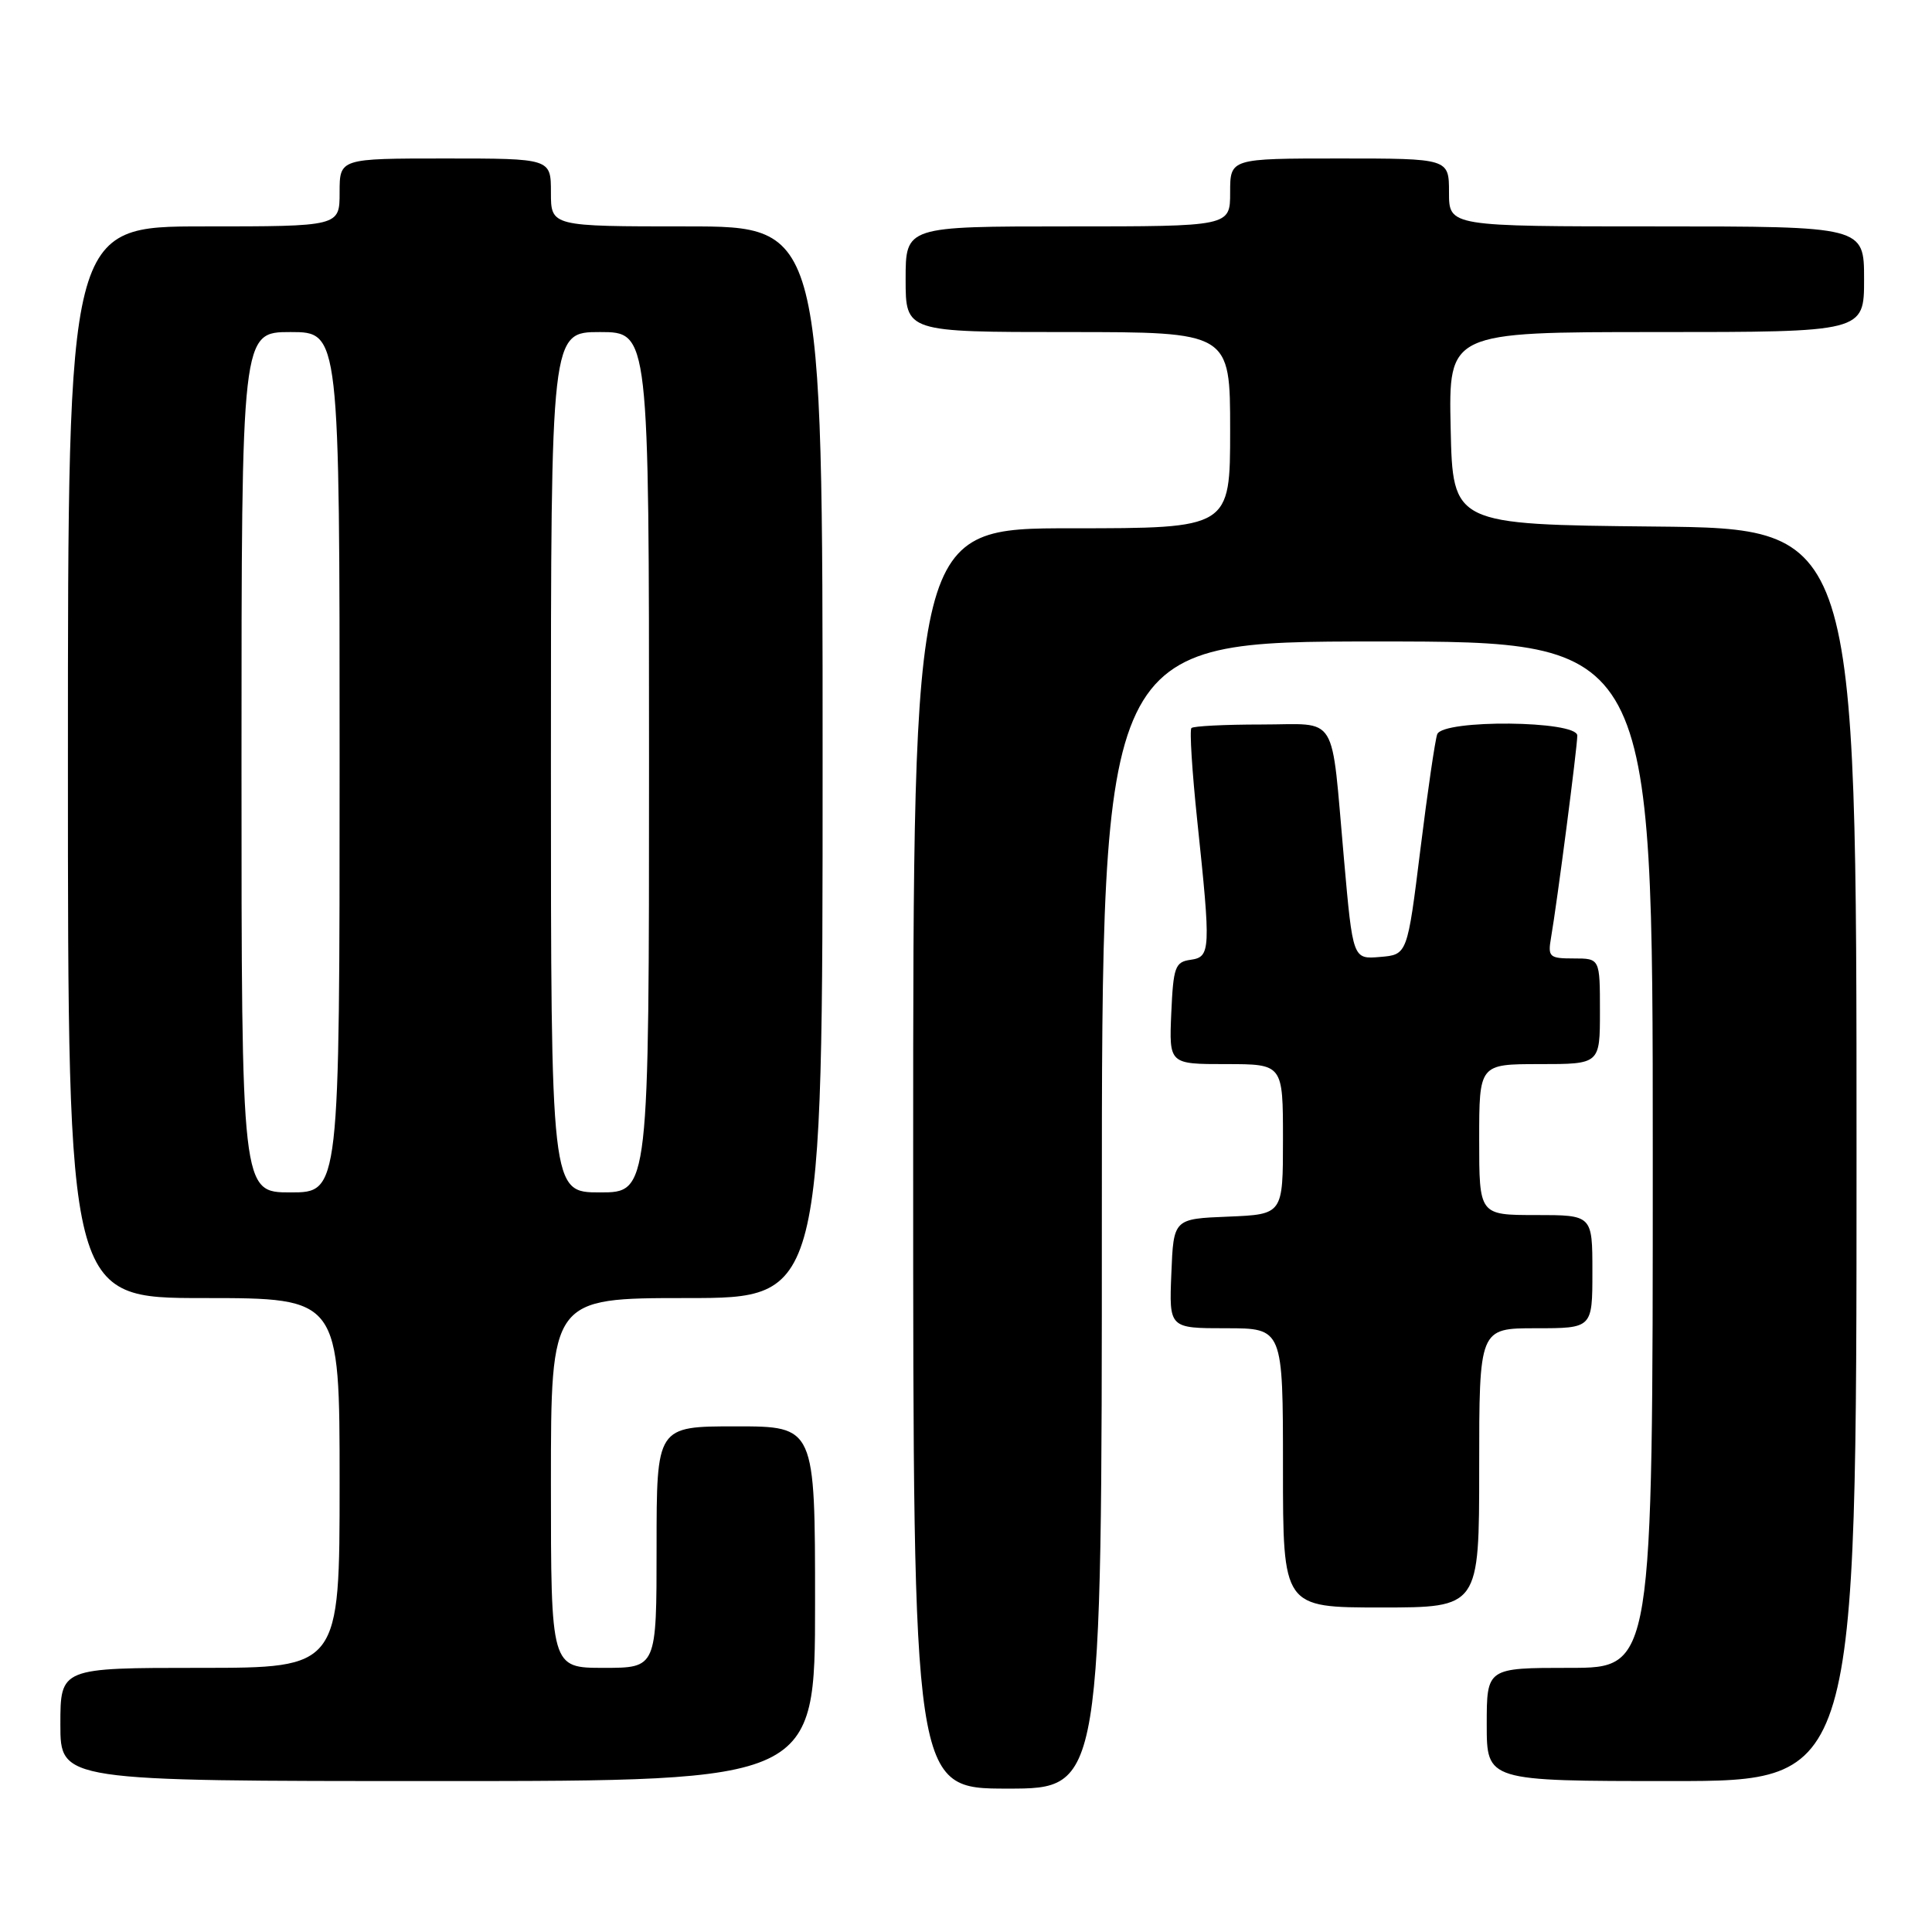 <?xml version="1.0" encoding="UTF-8" standalone="no"?>
<!DOCTYPE svg PUBLIC "-//W3C//DTD SVG 1.1//EN" "http://www.w3.org/Graphics/SVG/1.1/DTD/svg11.dtd" >
<svg xmlns="http://www.w3.org/2000/svg" xmlns:xlink="http://www.w3.org/1999/xlink" version="1.1" viewBox="0 0 256 256">
 <g >
 <path fill="currentColor"
d=" M 146.00 161.00 C 146.00 85.00 146.00 85.00 182.50 85.00 C 219.00 85.00 219.00 85.00 219.00 153.00 C 219.00 221.00 219.00 221.00 208.00 221.00 C 197.00 221.00 197.00 221.00 197.00 228.50 C 197.00 236.00 197.00 236.00 221.50 236.00 C 246.00 236.00 246.00 236.00 246.00 153.02 C 246.00 70.03 246.00 70.03 219.25 69.77 C 192.50 69.50 192.50 69.50 192.22 56.75 C 191.94 44.00 191.94 44.00 219.47 44.00 C 247.00 44.00 247.00 44.00 247.00 37.00 C 247.00 30.00 247.00 30.00 219.50 30.00 C 192.00 30.00 192.00 30.00 192.00 25.50 C 192.00 21.00 192.00 21.00 177.50 21.00 C 163.00 21.00 163.00 21.00 163.00 25.50 C 163.00 30.00 163.00 30.00 141.50 30.00 C 120.00 30.00 120.00 30.00 120.00 37.00 C 120.00 44.00 120.00 44.00 141.50 44.00 C 163.00 44.00 163.00 44.00 163.00 57.00 C 163.00 70.00 163.00 70.00 142.00 70.00 C 121.00 70.00 121.00 70.00 121.00 153.50 C 121.00 237.00 121.00 237.00 133.50 237.00 C 146.00 237.00 146.00 237.00 146.00 161.00 Z  M 108.00 212.50 C 108.00 189.00 108.00 189.00 97.50 189.00 C 87.00 189.00 87.00 189.00 87.00 205.00 C 87.00 221.00 87.00 221.00 80.00 221.00 C 73.00 221.00 73.00 221.00 73.00 196.50 C 73.00 172.00 73.00 172.00 91.00 172.00 C 109.00 172.00 109.00 172.00 109.00 101.00 C 109.00 30.00 109.00 30.00 91.00 30.00 C 73.00 30.00 73.00 30.00 73.00 25.50 C 73.00 21.00 73.00 21.00 59.00 21.00 C 45.00 21.00 45.00 21.00 45.00 25.50 C 45.00 30.00 45.00 30.00 27.00 30.00 C 9.00 30.00 9.00 30.00 9.00 101.00 C 9.00 172.00 9.00 172.00 27.00 172.00 C 45.00 172.00 45.00 172.00 45.00 196.50 C 45.00 221.00 45.00 221.00 26.50 221.00 C 8.00 221.00 8.00 221.00 8.00 228.50 C 8.00 236.00 8.00 236.00 58.00 236.00 C 108.00 236.00 108.00 236.00 108.00 212.50 Z  M 196.00 194.50 C 196.00 176.00 196.00 176.00 203.50 176.00 C 211.00 176.00 211.00 176.00 211.00 168.50 C 211.00 161.00 211.00 161.00 203.50 161.00 C 196.00 161.00 196.00 161.00 196.00 151.00 C 196.00 141.00 196.00 141.00 204.00 141.00 C 212.00 141.00 212.00 141.00 212.00 134.00 C 212.00 127.00 212.00 127.00 208.53 127.00 C 205.29 127.00 205.08 126.81 205.52 124.25 C 206.33 119.57 209.00 99.01 209.00 97.47 C 209.00 95.47 191.21 95.30 190.44 97.29 C 190.17 98.00 189.16 104.87 188.21 112.54 C 186.48 126.50 186.48 126.50 182.87 126.80 C 179.26 127.11 179.26 127.11 178.08 113.80 C 176.32 94.10 177.49 96.00 167.15 96.00 C 162.30 96.00 158.12 96.21 157.87 96.47 C 157.61 96.72 157.96 102.24 158.64 108.72 C 160.46 125.98 160.42 126.80 157.75 127.18 C 155.71 127.47 155.47 128.12 155.20 134.25 C 154.91 141.00 154.91 141.00 162.45 141.00 C 170.00 141.00 170.00 141.00 170.00 150.96 C 170.00 160.91 170.00 160.91 162.75 161.21 C 155.50 161.50 155.50 161.50 155.21 168.75 C 154.91 176.00 154.91 176.00 162.46 176.00 C 170.00 176.00 170.00 176.00 170.00 194.50 C 170.00 213.00 170.00 213.00 183.00 213.00 C 196.00 213.00 196.00 213.00 196.00 194.50 Z  M 32.00 101.00 C 32.00 44.00 32.00 44.00 38.50 44.00 C 45.00 44.00 45.00 44.00 45.00 101.00 C 45.00 158.00 45.00 158.00 38.50 158.00 C 32.00 158.00 32.00 158.00 32.00 101.00 Z  M 73.00 101.00 C 73.00 44.00 73.00 44.00 79.50 44.00 C 86.00 44.00 86.00 44.00 86.00 101.00 C 86.00 158.00 86.00 158.00 79.50 158.00 C 73.00 158.00 73.00 158.00 73.00 101.00 Z "/>
</g>
</svg>
